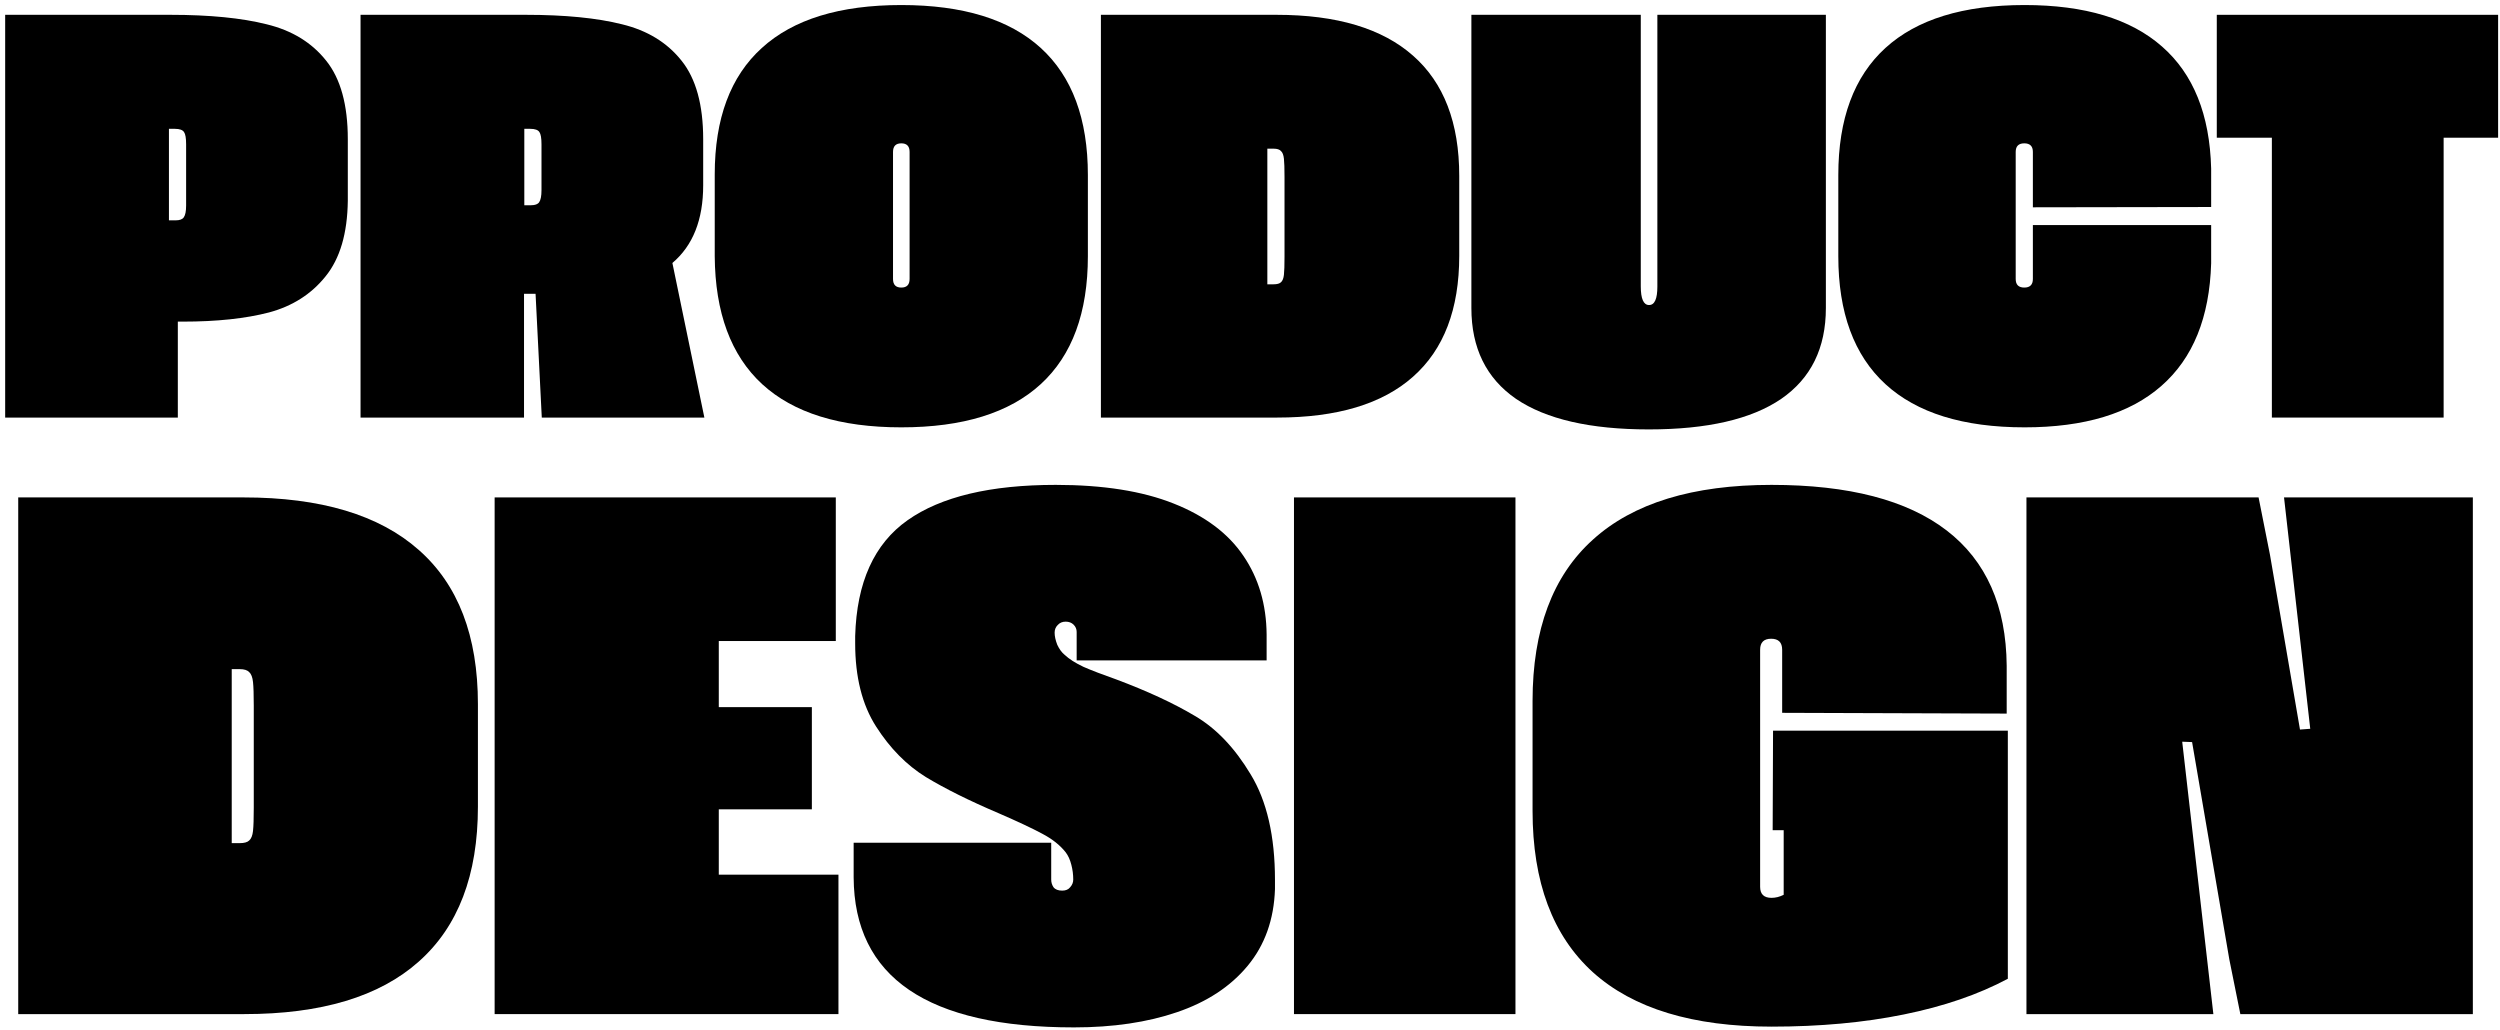 <svg width="461" height="190" viewBox="0 0 461 190" fill="none" xmlns="http://www.w3.org/2000/svg">
<path d="M0.953 2.732H31.425C38.634 2.732 44.55 3.314 49.173 4.479C53.833 5.608 57.492 7.847 60.15 11.196C62.807 14.509 64.136 19.333 64.136 25.667V37.026C64.063 43.033 62.698 47.675 60.041 50.951C57.419 54.228 53.943 56.449 49.61 57.614C45.278 58.742 39.981 59.307 33.719 59.307H32.791V77H0.953V2.732ZM32.408 40.63C33.136 40.63 33.628 40.448 33.883 40.084C34.174 39.684 34.32 38.956 34.32 37.9V26.596C34.32 25.467 34.192 24.721 33.937 24.357C33.682 23.956 33.118 23.756 32.244 23.756H31.152V40.63H32.408Z" fill="black"/>
<path d="M99.905 77L98.758 54.173H96.629V77H66.484V2.732H96.956C104.165 2.732 110.081 3.314 114.704 4.479C119.364 5.608 123.023 7.847 125.681 11.196C128.338 14.509 129.667 19.333 129.667 25.667V34.186C129.667 40.521 127.774 45.29 123.988 48.494L129.886 77H99.905ZM97.939 37.845C98.667 37.845 99.159 37.663 99.414 37.299C99.705 36.899 99.851 36.152 99.851 35.06V26.596C99.851 25.467 99.723 24.721 99.468 24.357C99.213 23.956 98.649 23.756 97.775 23.756H96.683V37.845H97.939Z" fill="black"/>
<path d="M131.797 32.166C131.797 21.863 134.691 14.09 140.48 8.848C146.268 3.569 154.842 0.929 166.201 0.929C177.559 0.929 186.133 3.569 191.922 8.848C197.71 14.127 200.604 21.936 200.604 32.275V47.238C200.604 57.65 197.71 65.514 191.922 70.829C186.133 76.144 177.559 78.802 166.201 78.802C154.878 78.802 146.323 76.144 140.534 70.829C134.782 65.514 131.87 57.65 131.797 47.238V32.166ZM164.672 51.443C164.672 52.499 165.181 53.027 166.201 53.027C167.22 53.027 167.73 52.499 167.73 51.443V28.016C167.73 26.96 167.22 26.432 166.201 26.432C165.181 26.432 164.672 26.96 164.672 28.016V51.443Z" fill="black"/>
<path d="M203.007 2.732H235.391C246.494 2.732 254.886 5.244 260.565 10.268C266.245 15.255 269.084 22.646 269.084 32.439V47.183C269.084 57.013 266.245 64.44 260.565 69.464C254.922 74.488 246.567 77 235.5 77H203.007V2.732ZM234.844 52.426C235.5 52.426 235.955 52.298 236.21 52.044C236.501 51.789 236.683 51.334 236.756 50.678C236.829 50.023 236.865 48.913 236.865 47.347V32.657C236.865 31.055 236.829 29.927 236.756 29.272C236.683 28.58 236.501 28.107 236.21 27.852C235.955 27.561 235.5 27.415 234.844 27.415H233.698V52.426H234.844Z" fill="black"/>
<path d="M304.034 79.184C293.258 79.184 285.103 77.309 279.569 73.56C274.072 69.773 271.323 64.185 271.323 56.795V2.732H302.56V52.808C302.56 55.102 303.069 56.248 304.089 56.248C305.108 56.248 305.618 55.12 305.618 52.863V2.732H336.691V56.795C336.691 64.185 333.942 69.773 328.445 73.56C322.947 77.309 314.81 79.184 304.034 79.184Z" fill="black"/>
<path d="M373.333 78.802C362.011 78.802 353.456 76.144 347.667 70.829C341.878 65.514 338.984 57.65 338.984 47.238V32.275C338.984 21.936 341.878 14.127 347.667 8.848C353.456 3.569 362.011 0.929 373.333 0.929C384.437 0.929 392.883 3.478 398.672 8.575C404.46 13.635 407.482 21.135 407.737 31.074V38.173L374.862 38.227V28.016C374.862 26.96 374.334 26.432 373.279 26.432C372.223 26.432 371.695 26.96 371.695 28.016V51.443C371.695 52.499 372.223 53.027 373.279 53.027C374.334 53.027 374.862 52.499 374.862 51.443V41.504H407.737V48.549C407.446 58.524 404.388 66.06 398.563 71.157C392.774 76.254 384.364 78.802 373.333 78.802Z" fill="black"/>
<path d="M418.932 25.394H408.775V2.732H460.653V25.394H450.605V77H418.932V25.394Z" fill="black"/>
<path d="M3.36 91.724H44.903C59.148 91.724 69.913 94.946 77.199 101.391C84.485 107.79 88.128 117.271 88.128 129.834V148.749C88.128 161.359 84.485 170.887 77.199 177.332C69.96 183.777 59.241 187 45.043 187H3.36V91.724ZM44.203 155.475C45.043 155.475 45.627 155.311 45.954 154.984C46.328 154.657 46.561 154.074 46.655 153.233C46.748 152.392 46.795 150.968 46.795 148.959V130.114C46.795 128.059 46.748 126.612 46.655 125.771C46.561 124.883 46.328 124.276 45.954 123.949C45.627 123.576 45.043 123.389 44.203 123.389H42.731V155.475H44.203Z" fill="black"/>
<path d="M91.21 91.724H154.121V118.205H132.544V130.395H149.707V149.24H132.544V161.289H154.611V187H91.21V91.724Z" fill="black"/>
<path d="M198.046 189.452C171.051 189.452 157.507 180.228 157.413 161.78V155.405H193.843V162.2C193.843 162.714 193.983 163.181 194.263 163.601C194.59 164.022 195.127 164.232 195.874 164.232C196.528 164.232 197.019 164.022 197.345 163.601C197.719 163.181 197.906 162.714 197.906 162.2C197.906 161.266 197.789 160.355 197.556 159.468C197.322 158.534 196.972 157.763 196.505 157.156C195.477 155.848 194.029 154.704 192.161 153.723C190.34 152.743 187.654 151.481 184.105 149.94C178.734 147.652 174.274 145.433 170.724 143.285C167.175 141.09 164.115 137.984 161.547 133.967C158.978 129.951 157.694 124.837 157.694 118.625V117.294C157.974 107.393 161.196 100.27 167.361 95.927C173.526 91.583 182.634 89.412 194.683 89.412C203.417 89.412 210.656 90.556 216.401 92.844C222.192 95.133 226.489 98.356 229.291 102.512C232.093 106.622 233.518 111.456 233.565 117.014V121.778H198.536V116.523C198.536 116.01 198.35 115.566 197.976 115.192C197.602 114.819 197.112 114.632 196.505 114.632C195.898 114.632 195.407 114.842 195.034 115.262C194.66 115.636 194.473 116.103 194.473 116.664C194.473 117.317 194.637 118.065 194.964 118.905C195.337 119.699 195.781 120.306 196.295 120.727C197.135 121.521 198.303 122.268 199.797 122.969C201.292 123.622 203.3 124.393 205.822 125.28C211.567 127.429 216.401 129.671 220.324 132.006C224.247 134.294 227.68 137.891 230.622 142.795C233.611 147.698 235.106 154.19 235.106 162.27V163.952C234.919 169.556 233.238 174.273 230.062 178.103C226.886 181.933 222.542 184.782 217.031 186.65C211.567 188.518 205.238 189.452 198.046 189.452Z" fill="black"/>
<path d="M238.609 91.724H279.451V187H238.609V91.724Z" fill="black"/>
<path d="M326.669 189.312C312.144 189.312 301.169 185.973 293.743 179.294C286.317 172.568 282.604 162.644 282.604 149.52V129.274C282.604 116.103 286.317 106.178 293.743 99.5C301.169 92.774 312.144 89.412 326.669 89.412C340.914 89.412 351.679 92.214 358.965 97.818C366.251 103.423 369.941 111.736 370.034 122.758V131.586L328.631 131.445V119.816C328.631 118.462 327.954 117.784 326.599 117.784C325.245 117.784 324.568 118.462 324.568 119.816V163.531C324.568 164.886 325.268 165.563 326.669 165.563C327.417 165.563 328.164 165.376 328.911 165.002V153.093H326.879L326.95 134.738H370.244V180.485C364.827 183.38 358.428 185.576 351.049 187.07C343.716 188.565 335.59 189.312 326.669 189.312Z" fill="black"/>
<path d="M373.677 91.724H416.481L418.583 102.302L424.117 134.528L426.009 134.388L421.175 91.724H455.993V187H413.119L411.087 176.912L404.222 136.84L402.4 136.77L408.145 187H373.677V91.724Z" fill="black"/>
</svg>
